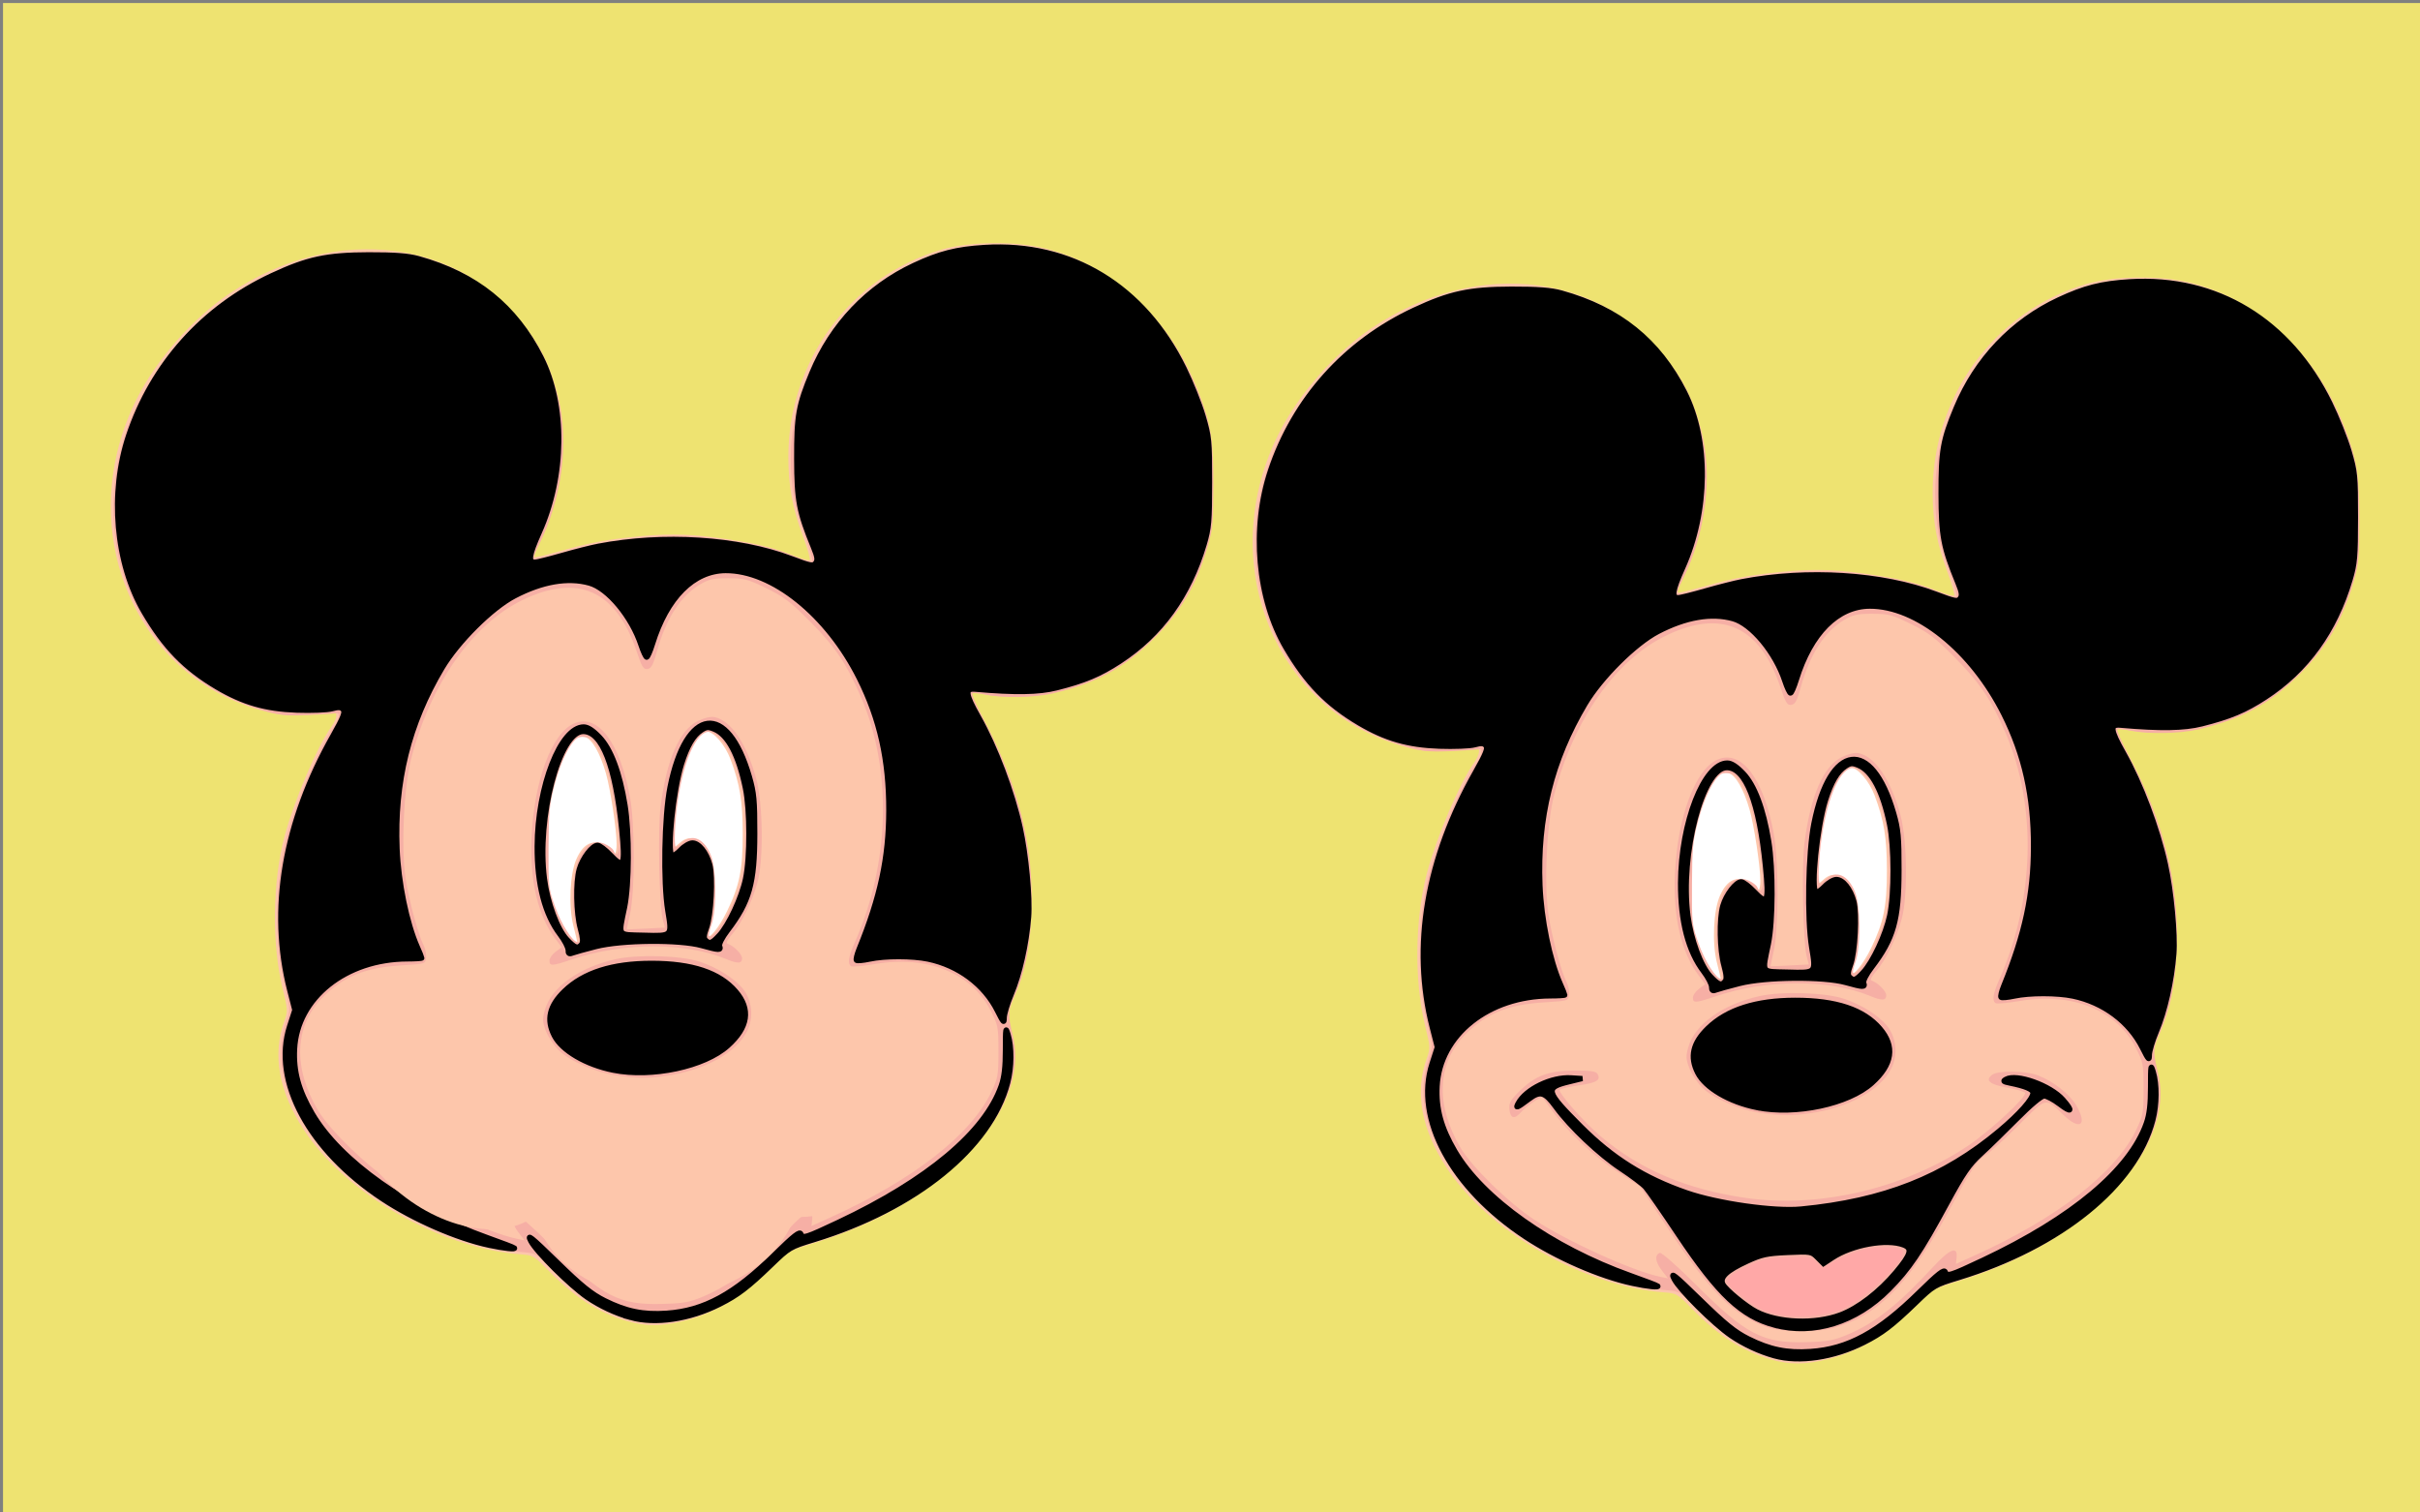 <?xml version="1.0" encoding="UTF-8" standalone="no"?>
<!-- Created with Inkscape (http://www.inkscape.org/) -->

<svg
   xmlns:dc="http://purl.org/dc/elements/1.1/"
   xmlns:cc="http://creativecommons.org/ns#"
   xmlns:rdf="http://www.w3.org/1999/02/22-rdf-syntax-ns#"
   xmlns:svg="http://www.w3.org/2000/svg"
   xmlns="http://www.w3.org/2000/svg"
   xmlns:sodipodi="http://sodipodi.sourceforge.net/DTD/sodipodi-0.dtd"
   xmlns:inkscape="http://www.inkscape.org/namespaces/inkscape"
   width="800"
   height="500"
   id="svg2"
   version="1.1"
   inkscape:version="0.48.5 r10040"
   sodipodi:docname="ben10_popup.svg">
  <rect width="100%" height="100%" fill="#808080" stroke="none"/>
  <defs
     id="defs4">
    <clipPath
       clipPathUnits="userSpaceOnUse"
       id="clipPath3076">
      <path
         style="fill:none;stroke:#000000;stroke-width:1px;stroke-linecap:butt;stroke-linejoin:miter;stroke-opacity:1"
         d="m 174.756,650.827 c 84.921,-50.511 119.727,-44.078 154.048,-45.457 -7.158,-4.966 -20.567,-7.848 -31.315,-11.617 50.24,-11.469 72.208,3.646 90.914,18.688 L 368.201,583.146 c 57.682,39.623 58.995,52.824 76.772,73.741 1.002,23.948 1.842,48.707 1.515,79.297 24.211,-12.906 25.368,0.124 28.789,10.607 -3.91,61.367 -7.549,58.95 -16.162,63.135 -2.954,4.397 -6.741,7.546 -17.655,0.003 0.099,14.956 -16.438,32.472 -33.476,50.065 L 390.114,874.381 365.675,889.222 c -55.07,2.187 -71.461,-6.908 -95.964,-13.637 -8.964,-4.893 -10.624,-7.959 -14.647,-11.617 -8.167,12.154 -19.796,14.911 -37.376,1.515 -22.737,-21.948 -20.5,-36.552 -21.213,-52.023 4.102,-3.16 8.675,-6.243 20.708,-8.081 -36.566,-51.26 -33.828,-54.144 -36.871,-64.145 1.648,-19.652 8.776,-26.973 15.657,-34.85 l -44.952,22.223 c 13.734,-25.085 27.272,-50.171 64.65,-75.256 -14.48,0.843 -27.757,-0.717 -40.911,-2.525 z"
         id="path3078"
         inkscape:connector-curvature="0"
         sodipodi:nodetypes="ccccccccccccccccccccccc" />
    </clipPath>
  </defs>
  <sodipodi:namedview
     id="base"
     pagecolor="#ffffff"
     bordercolor="#666666"
     borderopacity="1.0"
     inkscape:pageopacity="0.0"
     inkscape:pageshadow="2"
     inkscape:zoom="0.5"
     inkscape:cx="124.57193"
     inkscape:cy="19.859268"
     inkscape:document-units="px"
     inkscape:current-layer="layer1"
     showgrid="false"
     showguides="true"
     inkscape:guide-bbox="true"
     inkscape:window-width="1920"
     inkscape:window-height="1014"
     inkscape:window-x="0"
     inkscape:window-y="27"
     inkscape:window-maximized="1" />
  <g
     inkscape:label="Layer 1"
     inkscape:groupmode="layer"
     id="layer1"
     transform="translate(0,-552.362)">
    <rect
       style="opacity:0.96;fill:#f2e771;fill-opacity:1;stroke:none"
       id="rect4614"
       width="800"
       height="500"
       x="1"
       y="553.362"
       inkscape:export-filename="/var/www/html/puzzle_testing/main/images/micki_sad.png"
       inkscape:export-xdpi="90"
       inkscape:export-ydpi="90" />
    <g
       id="g4830"
       transform="matrix(0.813,0,0,0.813,512.562,-180.485)"
       inkscape:export-filename="/var/www/html/puzzle_testing/main/images/micki_happy.png"
       inkscape:export-xdpi="90"
       inkscape:export-ydpi="90">
      <path
         sodipodi:type="arc"
         style="fill:#ffffff;fill-opacity:1;stroke:none"
         id="path4815"
         sodipodi:cx="-539"
         sodipodi:cy="448"
         sodipodi:rx="71"
         sodipodi:ry="68"
         d="m -468,448 c 0,37.555 -31.788,68 -71,68 -39.212,0 -71,-30.445 -71,-68 0,-37.555 31.788,-68 71,-68 39.212,0 71,30.445 71,68 z"
         transform="translate(642,820.362)" />
      <g
         id="g4759"
         transform="translate(815,22)">
        <g
           id="g4752">
          <path
             style="fill:#fdc6ab"
             d="m -725.416,1432.176 c -11.756,-3.431 -21.352,-9.632 -32.336,-20.896 -5.507,-5.647 -6.097,-5.991 -10.89,-6.345 -32.881,-2.43 -71.598,-24.615 -88.714,-50.833 -10.174,-15.585 -12.884,-30.488 -8.03,-44.155 1.552,-4.371 1.533,-4.801 -0.593,-13.396 -4.501,-18.198 -4.173,-43.841 0.799,-62.382 3.874,-14.447 13.235,-36.366 18.973,-44.424 2.356,-3.309 2.882,-6.363 1.005,-5.841 -0.781,0.217 -5.98,0.583 -11.552,0.813 -8.891,0.367 -11.2,0.112 -18.855,-2.084 -52.142,-14.957 -75.827,-75.041 -49.97,-126.763 8.075,-16.153 23.063,-33.145 38.16,-43.262 43.292,-29.013 95.861,-22.055 121.784,16.118 5.275,7.769 7.94,13.823 10.819,24.582 4.992,18.655 2.009,42.586 -7.712,61.881 -1.272,2.526 -2.057,4.849 -1.742,5.163 0.314,0.314 3.219,-0.169 6.455,-1.073 15.938,-4.454 20.989,-5.532 31.919,-6.818 14.698,-1.728 24.157,-1.734 36.936,-0.022 14.411,1.93 22.519,3.791 30.422,6.979 3.84,1.549 7.281,2.54 7.647,2.202 0.366,-0.338 -0.839,-4.62 -2.678,-9.517 -4.342,-11.56 -6.037,-20.717 -6.036,-32.602 0.003,-39.17 25.227,-73.446 62.215,-84.544 11.438,-3.432 30.67,-3.659 42.892,-0.506 28.361,7.315 50.229,28.29 61.857,59.33 4.61,12.306 5.541,18.541 5.515,36.93 -0.022,15.404 -0.255,17.834 -2.422,25.247 -4.523,15.475 -10.927,26.434 -21.804,37.311 -12.225,12.225 -23.832,18.54 -41.548,22.605 -7.508,1.723 -20.244,1.929 -27.184,0.441 -2.666,-0.572 -5.113,-0.773 -5.438,-0.448 -0.325,0.325 1.803,5.161 4.73,10.745 14.361,27.402 20.447,52.269 19.418,79.344 -0.534,14.053 -2.638,24.399 -6.942,34.132 -2.711,6.129 -2.765,7.38 -0.696,15.91 3.853,15.881 -3.251,33.723 -20.014,50.267 -15.565,15.362 -36.111,26.867 -61.694,34.548 -8.287,2.488 -9.143,2.997 -15.225,9.051 -12.384,12.327 -22.925,18.804 -36.058,22.157 -9.157,2.338 -15.784,2.382 -23.414,0.156 z m -20.359,-154.846 c 0,-0.218 -0.686,-3.075 -1.525,-6.349 -2.078,-8.112 -1.467,-21.433 1.263,-27.513 2.599,-5.787 6.104,-7.774 10.474,-5.937 1.69,0.711 3.326,1.949 3.634,2.752 1.092,2.846 2.251,1.401 2.251,-2.807 0,-5.739 -2.528,-22.442 -4.364,-28.834 -2.414,-8.406 -5.718,-14.124 -8.574,-14.841 -1.378,-0.346 -3.186,-0.205 -4.017,0.313 -3.015,1.881 -6.768,9.508 -9.232,18.761 -2.244,8.428 -2.527,11.26 -2.606,26.028 -0.086,16.001 0.007,16.839 2.669,24.354 2.572,7.259 7.131,14.47 9.148,14.47 0.483,0 0.878,-0.179 0.878,-0.397 z m 61.123,-12.367 c 5.106,-10.448 6.46,-17.124 6.437,-31.741 -0.02,-13.22 -1.155,-20.113 -5.007,-30.407 -2.18,-5.825 -6.875,-11.257 -9.731,-11.257 -5.097,0 -10.189,11.184 -12.698,27.89 -1.298,8.641 -1.735,19.456 -0.787,19.456 0.282,0 1.428,-0.852 2.546,-1.894 4.163,-3.878 9.051,-1.619 11.776,5.443 2.228,5.775 2.298,22.382 0.118,28.374 -0.798,2.194 -1.218,4.222 -0.934,4.507 1.095,1.095 5.17,-4.008 8.279,-10.37 z"
             id="path4744"
             inkscape:connector-curvature="0" />
          <path
             style="fill:#f6afa5"
             d="m -724.416,1431.183 c -11.756,-3.415 -21.352,-9.588 -32.336,-20.802 -5.507,-5.622 -6.097,-5.964 -10.89,-6.316 -32.881,-2.419 -71.598,-24.503 -88.714,-50.603 -10.174,-15.515 -12.884,-30.349 -8.03,-43.955 1.552,-4.351 1.533,-4.78 -0.593,-13.335 -4.501,-18.116 -4.173,-43.642 0.799,-62.099 3.874,-14.382 13.235,-36.201 18.973,-44.223 2.356,-3.294 2.882,-6.334 1.005,-5.815 -0.781,0.216 -5.98,0.581 -11.552,0.81 -8.891,0.365 -11.2,0.111 -18.855,-2.075 -52.142,-14.889 -75.827,-74.701 -49.97,-126.189 8.075,-16.08 23.063,-32.995 38.16,-43.066 43.292,-28.881 95.861,-21.955 121.784,16.045 5.275,7.733 7.94,13.76 10.819,24.47 4.992,18.57 2.009,42.393 -7.712,61.6 -1.272,2.514 -2.057,4.827 -1.742,5.14 0.314,0.313 3.219,-0.168 6.455,-1.068 15.938,-4.434 20.989,-5.507 31.919,-6.787 14.698,-1.72 24.157,-1.726 36.936,-0.022 14.411,1.922 22.519,3.773 30.422,6.948 3.84,1.542 7.281,2.529 7.647,2.192 0.366,-0.336 -0.839,-4.6 -2.678,-9.474 -4.342,-11.507 -6.037,-20.623 -6.036,-32.454 0.003,-38.993 25.227,-73.114 62.215,-84.161 11.438,-3.416 30.67,-3.642 42.892,-0.504 28.361,7.282 50.229,28.162 61.857,59.061 4.61,12.25 5.541,18.457 5.515,36.763 -0.022,15.334 -0.255,17.753 -2.422,25.133 -4.523,15.405 -10.927,26.314 -21.804,37.142 -12.225,12.169 -23.832,18.456 -41.548,22.502 -7.508,1.715 -20.244,1.92 -27.184,0.439 -2.666,-0.569 -5.113,-0.77 -5.438,-0.446 -0.325,0.324 1.803,5.138 4.73,10.697 14.361,27.278 20.447,52.032 19.418,78.984 -0.534,13.99 -2.638,24.289 -6.942,33.978 -2.711,6.101 -2.765,7.347 -0.696,15.838 3.853,15.809 -3.251,33.571 -20.014,50.039 -15.565,15.292 -36.111,26.745 -61.694,34.392 -8.287,2.477 -9.143,2.983 -15.225,9.01 -12.384,12.271 -22.925,18.719 -36.058,22.057 -9.157,2.328 -15.784,2.371 -23.414,0.155 z m 30.508,-9.233 c 11.082,-4.724 20.182,-11.954 34.591,-27.481 6.806,-7.334 9.957,-8.556 9.436,-3.659 l -0.271,2.551 7.373,-3.339 c 34.015,-15.404 57.65,-33.78 66.004,-51.317 2.716,-5.7 2.919,-6.856 2.919,-16.591 0,-10.101 -0.115,-10.688 -3.314,-16.919 -7.769,-15.131 -25.784,-22.358 -46.836,-18.788 -4.951,0.84 -9.434,1.26 -9.963,0.934 -1.546,-0.951 -1.127,-3.828 1.381,-9.472 14.449,-32.523 15.469,-70.501 2.693,-100.26 -5.82,-13.556 -10.531,-20.578 -20.66,-30.79 -8.052,-8.118 -10.726,-10.165 -17.87,-13.674 -7.671,-3.769 -9.028,-4.129 -15.624,-4.152 -6.2,-0.021 -7.851,0.343 -11.651,2.567 -7.892,4.618 -13.9,14.024 -17.623,27.588 -1.423,5.185 -2.219,6.644 -3.749,6.872 -1.655,0.246 -2.309,-0.805 -4.409,-7.082 -8.384,-25.06 -24.132,-32.096 -46.85,-20.931 -20.423,10.037 -37.239,34.048 -45.164,64.488 -3.026,11.624 -4.202,35.901 -2.356,48.656 1.241,8.573 5.157,23.269 7.335,27.524 0.747,1.46 1.227,3.793 1.065,5.184 -0.292,2.52 -0.332,2.532 -10.236,3.146 -14.664,0.909 -23.343,4.439 -31.899,12.972 -11.55,11.519 -12.315,28.638 -2.057,46.052 4.702,7.982 19.614,22.523 30.169,29.417 13.612,8.891 39.79,20.752 51.024,23.118 l 3.204,0.675 -2.572,-3.357 c -2.638,-3.443 -2.914,-6.268 -0.684,-7.007 0.702,-0.233 7.257,5.569 14.822,13.119 20.072,20.031 27.072,23.674 44.523,23.171 9.15,-0.264 11.247,-0.654 17.251,-3.214 z m -33.683,-3.12 c -12.973,-4.646 -22.504,-14.185 -39.155,-39.188 l -11.883,-17.844 -8.914,-5.792 c -9.712,-6.31 -20.264,-16.119 -26.485,-24.618 -2.178,-2.975 -4.083,-5.564 -4.234,-5.753 -0.512,-0.641 -6.545,3.51 -8.72,6.001 -2.685,3.074 -4.346,2.646 -4.731,-1.22 -0.241,-2.426 0.44,-3.689 3.788,-7.02 6.549,-6.516 11.922,-8.601 22.341,-8.67 6.589,-0.044 8.998,0.274 9.618,1.27 1.591,2.551 -0.118,3.653 -7.322,4.719 -3.991,0.591 -7.574,1.39 -7.961,1.775 -0.958,0.954 9.774,13.166 16.759,19.072 15.956,13.489 35.102,21.58 59.107,24.978 29.59,4.189 63.741,-3.767 89.622,-20.877 9.058,-5.988 24.644,-20.378 23.707,-21.887 -0.316,-0.509 -3.599,-1.464 -7.295,-2.122 -7.124,-1.267 -9.113,-2.994 -6.03,-5.238 2.49,-1.812 13.678,-1.639 18.655,0.288 6.129,2.373 12.792,7.576 15.42,12.039 4.781,8.122 1.72,10.593 -5.057,4.082 -7.56,-7.262 -6.732,-7.44 -18.074,3.874 -5.523,5.509 -11.572,11.042 -13.442,12.295 -3.916,2.624 -5.867,5.532 -14.597,21.759 -16.189,30.091 -28.86,43.215 -46.784,48.456 -7.365,2.154 -21.8,1.96 -28.333,-0.379 z m -1.955,-86.879 c -8.339,-1.186 -19.088,-5.819 -23.586,-10.164 -2.037,-1.968 -4.455,-5.537 -5.374,-7.933 -1.451,-3.782 -1.513,-4.916 -0.473,-8.615 2.616,-9.303 14.017,-17.476 29.01,-20.796 9.108,-2.017 26.632,-1.465 34.297,1.081 7.009,2.328 14.122,6.794 17.499,10.987 3.834,4.761 4.537,11.907 1.713,17.418 -4.53,8.839 -17.419,15.911 -33.118,18.172 -7.394,1.065 -11.652,1.033 -19.967,-0.15 z m -27.539,-46.898 c 0,-0.994 1.134,-2.629 2.52,-3.634 l 2.52,-1.827 -2.482,-3.24 c -7.226,-9.43 -10.613,-23.569 -9.886,-41.268 0.959,-23.345 8.31,-43.063 17.477,-46.876 9.674,-4.024 18.621,7.861 22.717,30.176 2.043,11.131 2.034,38.769 -0.016,47.737 -0.77,3.37 -1.339,6.156 -1.264,6.191 0.075,0.035 3.597,-0.113 7.827,-0.33 l 7.691,-0.394 -0.888,-3.44 c -1.435,-5.558 -2.043,-36.476 -0.898,-45.705 2.387,-19.246 7.725,-31.545 15.285,-35.214 2.64,-1.282 5.211,-1.875 6.759,-1.56 6.761,1.376 13.144,10.854 17.045,25.309 2.727,10.104 3.012,32.677 0.531,41.947 -2.082,7.779 -6.628,17.094 -10.465,21.445 -1.853,2.101 -2.55,3.52 -1.843,3.755 2.542,0.843 5.966,4.273 5.966,5.976 0,2.203 -1.756,2.297 -6.422,0.342 -16.632,-6.968 -42.191,-6.926 -62.998,0.105 -8.223,2.778 -9.175,2.831 -9.175,0.506 z m 12.31,-8.015 c 0,-0.217 -0.686,-3.061 -1.525,-6.32 -2.078,-8.075 -1.467,-21.336 1.263,-27.388 2.599,-5.761 6.104,-7.739 10.474,-5.91 1.69,0.708 3.326,1.94 3.634,2.74 1.092,2.833 2.251,1.394 2.251,-2.795 0,-5.713 -2.528,-22.34 -4.364,-28.704 -2.414,-8.368 -5.718,-14.06 -8.574,-14.774 -1.378,-0.344 -3.186,-0.204 -4.017,0.312 -3.015,1.873 -6.768,9.464 -9.232,18.676 -2.244,8.389 -2.527,11.209 -2.606,25.91 -0.086,15.929 0.007,16.763 2.669,24.244 2.572,7.226 7.131,14.404 9.148,14.404 0.483,0 0.878,-0.178 0.878,-0.395 z m 61.123,-12.311 c 5.106,-10.4 6.46,-17.046 6.437,-31.598 -0.02,-13.161 -1.155,-20.022 -5.007,-30.27 -2.18,-5.799 -6.875,-11.206 -9.731,-11.206 -5.097,0 -10.189,11.134 -12.698,27.764 -1.298,8.601 -1.735,19.367 -0.787,19.367 0.282,0 1.428,-0.848 2.546,-1.885 4.163,-3.861 9.051,-1.611 11.776,5.419 2.228,5.749 2.298,22.28 0.118,28.246 -0.798,2.184 -1.218,4.203 -0.934,4.486 1.095,1.09 5.17,-3.99 8.279,-10.323 z"
             id="path4742"
             inkscape:connector-curvature="0" />
          <path
             style="fill:#000000;fill-opacity:1;stroke:#000000;stroke-width:2.1;stroke-miterlimit:4;stroke-opacity:1;stroke-dasharray:none"
             d="m -723.943,1430.724 c -6.117,-1.696 -12.512,-4.675 -17.723,-8.254 -6.934,-4.763 -20.752,-18.5 -23.048,-22.913 -1.728,-3.321 -0.064,-2 10.626,8.437 10.046,9.808 14.092,13.084 19.505,15.791 8.783,4.394 15.772,5.82 25.318,5.165 15.254,-1.046 27.585,-7.761 44.144,-24.04 7.775,-7.643 10.19,-9.534 10.648,-8.339 0.749,1.951 1.863,1.606 15.357,-4.757 36.389,-17.161 59.802,-36.796 66.388,-55.674 1.228,-3.52 1.713,-7.698 1.713,-14.746 0,-8.984 0.096,-9.516 1.111,-6.155 1.564,5.181 1.5,13.236 -0.156,19.594 -6.935,26.627 -37.503,51.408 -79.076,64.108 -9.74,2.975 -10.097,3.186 -17.518,10.355 -9.441,9.12 -13.584,12.279 -20.995,16.006 -12.226,6.149 -26.167,8.232 -36.294,5.424 z m 0,-12.477 c -13.311,-3.562 -22.749,-12.441 -38.907,-36.609 -6.35,-9.497 -12.444,-18.274 -13.543,-19.503 -1.099,-1.229 -5.536,-4.574 -9.86,-7.432 -8.869,-5.862 -20.651,-17.004 -26.578,-25.133 -4.475,-6.138 -6.332,-6.69 -10.922,-3.247 -4.949,3.712 -5.632,3.985 -4.451,1.778 3.142,-5.871 13.624,-10.932 21.578,-10.419 l 4.563,0.294 -5.456,1.334 c -9.898,2.42 -9.551,3.709 4.89,18.189 12.787,12.821 25.742,20.943 42.897,26.893 12.748,4.422 35.738,7.687 46.679,6.629 33.605,-3.247 58.099,-12.913 80.599,-31.803 8.176,-6.865 13.62,-13.017 13.62,-15.393 0,-1.431 -3.037,-2.725 -9.391,-4.004 -2.743,-0.552 -2.983,-0.793 -1.572,-1.583 4.343,-2.43 18.097,2.503 23.209,8.325 4.214,4.799 3.564,5.627 -1.428,1.817 -2.384,-1.819 -5.194,-3.308 -6.246,-3.308 -1.163,0 -5.496,3.619 -11.054,9.232 -5.028,5.078 -11.698,11.576 -14.823,14.441 -4.707,4.314 -7.048,7.726 -13.644,19.885 -10.916,20.121 -15.387,26.745 -23.714,35.134 -13.254,13.351 -30.533,18.739 -46.444,14.482 z m 26.821,-4.182 c 7.257,-2.716 15.847,-9.327 22.621,-17.408 6.056,-7.226 6.718,-9.61 3.05,-11.005 -6.893,-2.621 -20.946,-0.091 -28.96,5.212 l -3.579,2.369 -2.479,-2.479 c -2.418,-2.418 -2.717,-2.468 -12.149,-2.049 -8.416,0.374 -10.548,0.835 -16.435,3.548 -8.45,3.895 -11.273,6.623 -9.767,9.438 1.191,2.226 9.344,8.925 13.439,11.043 8.932,4.619 23.918,5.201 34.258,1.331 z m -84.583,-12.816 c -13.154,-2.822 -30.677,-10.449 -43.511,-18.938 -30.004,-19.846 -45.165,-47.977 -37.949,-70.418 l 2.143,-6.663 -2.067,-8.102 c -8.388,-32.887 -2.321,-68.592 17.66,-103.925 4.123,-7.292 4.996,-9.523 4.131,-10.565 -0.855,-1.03 -1.857,-1.111 -4.548,-0.368 -1.899,0.524 -8.378,0.777 -14.398,0.563 -12.717,-0.454 -21.868,-3.092 -32.494,-9.368 -13.066,-7.718 -21.433,-16.319 -29.838,-30.674 -11.619,-19.845 -14.123,-48.556 -6.282,-72.013 9.737,-29.128 30.403,-52.186 58.533,-65.31 14.484,-6.757 22.305,-8.44 39.379,-8.473 10.871,-0.021 16.151,0.381 20.359,1.551 23.488,6.528 39.504,19.427 50.077,40.332 9.907,19.587 9.615,48.348 -0.724,71.403 -4.198,9.361 -4.605,12.153 -1.774,12.153 0.798,0 5.759,-1.235 11.025,-2.745 5.266,-1.51 11.918,-3.196 14.783,-3.747 26.541,-5.104 57.139,-3.162 78.753,4.998 7.915,2.988 8.955,3.18 9.965,1.837 0.897,-1.192 0.721,-2.498 -0.857,-6.366 -5.952,-14.587 -6.808,-19.096 -6.855,-36.114 -0.049,-17.626 0.71,-21.916 6.208,-35.123 8.188,-19.668 22.818,-35.063 41.701,-43.879 10.447,-4.877 17.279,-6.613 28.818,-7.322 35.323,-2.17 64.961,15.818 81.385,49.394 2.802,5.729 6.288,14.464 7.745,19.412 2.495,8.469 2.65,10.05 2.645,26.987 -0.005,16.033 -0.244,18.797 -2.197,25.389 -6.201,20.937 -17.665,36.81 -34.532,47.813 -8.139,5.309 -14.356,7.91 -25.763,10.78 -7.243,1.822 -16.788,1.978 -33.116,0.542 -4.282,-0.377 -4.031,1.873 1.26,11.273 7.01,12.454 13.822,30.522 17.078,45.295 2.393,10.858 4.052,28.51 3.426,36.456 -0.867,11.015 -3.608,23.212 -7.064,31.438 -1.589,3.782 -2.889,8.124 -2.889,9.649 0,2.425 -0.353,2.066 -2.814,-2.859 -5.312,-10.629 -15.857,-18.502 -28.244,-21.085 -6.417,-1.338 -17.66,-1.341 -23.882,-0.01 -2.666,0.572 -5.097,0.789 -5.402,0.484 -0.306,-0.306 0.184,-2.371 1.088,-4.59 8.658,-21.253 12.09,-37.255 12.139,-56.589 0.051,-20.478 -3.72,-37.335 -12.081,-53.997 -12.996,-25.9 -35.466,-43.977 -54.53,-43.87 -13.056,0.073 -23.959,11.017 -29.812,29.925 -0.927,2.995 -1.999,5.445 -2.383,5.445 -0.384,0 -1.435,-2.237 -2.336,-4.971 -3.813,-11.573 -13.479,-23.191 -21.043,-25.291 -8.809,-2.446 -19.294,-0.641 -30.605,5.271 -9.295,4.858 -23.159,18.651 -29.535,29.381 -13.595,22.884 -19.451,46.407 -18.354,73.731 0.555,13.829 3.956,30.342 8.247,40.042 1.029,2.327 1.871,4.39 1.871,4.584 0,0.194 -2.663,0.36 -5.918,0.369 -25.156,0.07 -44.973,15.895 -46.027,36.755 -0.463,9.161 1.638,16.84 7.214,26.366 11.284,19.28 39.332,39.15 71.419,50.596 5.877,2.096 10.87,3.996 11.095,4.221 0.768,0.768 -4.155,0.262 -10.322,-1.062 z m 50.66,-71.463 c -11.193,-2.247 -20.984,-7.983 -24.121,-14.133 -3.327,-6.522 -2.029,-12.144 4.196,-18.175 7.817,-7.573 19.605,-11.33 35.549,-11.33 16.522,0 27.741,3.75 34.362,11.486 6.243,7.293 5.167,14.605 -3.266,22.186 -9.497,8.538 -30.99,13.123 -46.721,9.965 z m -18.465,-49.109 c 0,-1.093 -1.455,-3.893 -3.234,-6.224 -6.259,-8.2 -9.44,-20.43 -9.37,-36.024 0.111,-24.547 9.544,-48.767 18.994,-48.767 1.667,0 3.739,1.338 6.445,4.162 4.664,4.868 8.269,14.465 10.427,27.762 1.835,11.304 1.756,32.243 -0.157,41.616 -2.502,12.26 -3.255,11.169 7.923,11.48 11.559,0.321 11.411,0.474 9.673,-10.028 -1.943,-11.741 -1.461,-38.477 0.908,-50.371 6.562,-32.94 23.482,-35.148 32.432,-4.233 1.892,6.534 2.183,9.644 2.174,23.171 -0.015,20.22 -2.141,27.795 -11.092,39.522 -2.224,2.913 -3.559,5.55 -3.236,6.392 0.698,1.819 -0.171,1.798 -7.303,-0.185 -9.074,-2.522 -32.649,-2.316 -43.222,0.378 -4.427,1.128 -8.795,2.34 -9.706,2.693 -1.256,0.487 -1.657,0.162 -1.657,-1.344 z m 5.488,-2.243 c 0.69,-0.832 0.554,-2.743 -0.456,-6.392 -1.764,-6.375 -1.995,-18.956 -0.446,-24.337 1.312,-4.559 5.295,-9.749 7.482,-9.749 0.816,0 3.154,1.757 5.197,3.904 5.504,5.786 6.104,4.456 4.641,-10.294 -2.576,-25.974 -8.084,-40.009 -15.7,-40.009 -9.824,0 -19.063,35.15 -15.816,60.176 1.269,9.78 5.257,20.523 9.153,24.654 3.298,3.497 4.422,3.884 5.946,2.047 z m 56.151,-3.643 c 3.956,-4.235 9.184,-15.422 10.797,-23.105 1.859,-8.853 1.827,-27.958 -0.061,-37.1 -2.775,-13.437 -7.119,-21.657 -12.655,-23.95 -2.466,-1.022 -3.249,-0.965 -5.311,0.386 -3.257,2.134 -5.757,6.399 -8.086,13.791 -3.364,10.678 -5.981,36.001 -3.856,37.314 0.441,0.273 2.012,-0.767 3.491,-2.311 1.479,-1.544 3.644,-2.807 4.811,-2.807 2.672,0 5.725,3.82 7.098,8.883 1.365,5.03 0.551,20.664 -1.343,25.808 -1.06,2.88 -1.162,4.195 -0.386,4.971 1.616,1.616 2.525,1.306 5.5,-1.88 z"
             id="path4712"
             inkscape:connector-curvature="0" />
        </g>
        <path
           transform="translate(-522,603.362)"
           inkscape:connector-curvature="0"
           id="path4757"
           d="m -197.44,810.975 c -7.282,-0.928 -10.004,-2.044 -16.258,-6.664 -7.593,-5.609 -8.401,-6.771 -6.315,-9.076 0.93,-1.028 4.48,-3.148 7.888,-4.711 5.068,-2.325 7.897,-2.91 15.527,-3.212 8.637,-0.342 9.512,-0.198 11.788,1.94 l 2.458,2.309 5.712,-3.108 c 3.142,-1.709 8.187,-3.642 11.212,-4.294 7.204,-1.553 15.384,-1.038 15.768,0.993 0.728,3.843 -15.438,19.112 -24.56,23.198 -5.284,2.366 -15.865,3.563 -23.22,2.625 z"
           style="opacity:0.96;fill:#ffa8a8;fill-opacity:1;stroke:none" />
      </g>
    </g>
    <g
       id="g4817"
       transform="matrix(0.81,0,0,0.81,653.945,23.435)"
       inkscape:export-filename="/var/www/html/puzzle_testing/main/images/micki_sad.png"
       inkscape:export-xdpi="90"
       inkscape:export-ydpi="90">
      <path
         transform="translate(0,552.362)"
         d="m -468,448 c 0,37.555 -31.788,68 -71,68 -39.212,0 -71,-30.445 -71,-68 0,-37.555 31.788,-68 71,-68 39.212,0 71,30.445 71,68 z"
         sodipodi:ry="68"
         sodipodi:rx="71"
         sodipodi:cy="448"
         sodipodi:cx="-539"
         id="path4813"
         style="fill:#ffffff;fill-opacity:1;stroke:none"
         sodipodi:type="arc" />
      <g
         transform="translate(328,-229)"
         id="g4784">
        <g
           id="g4766"
           transform="translate(-154,-11)">
          <g
             id="g4768">
            <path
               style="fill:#fdc6ab"
               d="m -725.416,1432.176 c -11.756,-3.431 -21.352,-9.632 -32.336,-20.896 -5.507,-5.647 -6.097,-5.991 -10.89,-6.345 -32.881,-2.43 -71.598,-24.615 -88.714,-50.833 -10.174,-15.585 -12.884,-30.488 -8.03,-44.155 1.552,-4.371 1.533,-4.801 -0.593,-13.396 -4.501,-18.198 -4.173,-43.841 0.799,-62.382 3.874,-14.447 13.235,-36.366 18.973,-44.424 2.356,-3.309 2.882,-6.363 1.005,-5.841 -0.781,0.217 -5.98,0.583 -11.552,0.813 -8.891,0.367 -11.2,0.112 -18.855,-2.084 -52.142,-14.957 -75.827,-75.041 -49.97,-126.763 8.075,-16.153 23.063,-33.145 38.16,-43.262 43.292,-29.013 95.861,-22.055 121.784,16.118 5.275,7.769 7.94,13.823 10.819,24.582 4.992,18.655 2.009,42.586 -7.712,61.881 -1.272,2.526 -2.057,4.849 -1.742,5.163 0.314,0.314 3.219,-0.169 6.455,-1.073 15.938,-4.454 20.989,-5.532 31.919,-6.818 14.698,-1.728 24.157,-1.734 36.936,-0.022 14.411,1.93 22.519,3.791 30.422,6.979 3.84,1.549 7.281,2.54 7.647,2.202 0.366,-0.338 -0.839,-4.62 -2.678,-9.517 -4.342,-11.56 -6.037,-20.717 -6.036,-32.602 0.003,-39.17 25.227,-73.446 62.215,-84.544 11.438,-3.432 30.67,-3.659 42.892,-0.506 28.361,7.315 50.229,28.29 61.857,59.33 4.61,12.306 5.541,18.541 5.515,36.93 -0.022,15.404 -0.255,17.834 -2.422,25.247 -4.523,15.475 -10.927,26.434 -21.804,37.311 -12.225,12.225 -23.832,18.54 -41.548,22.605 -7.508,1.723 -20.244,1.929 -27.184,0.441 -2.666,-0.572 -5.113,-0.773 -5.438,-0.448 -0.325,0.325 1.803,5.161 4.73,10.745 14.361,27.402 20.447,52.269 19.418,79.344 -0.534,14.053 -2.638,24.399 -6.942,34.132 -2.711,6.129 -2.765,7.38 -0.696,15.91 3.853,15.881 -3.251,33.723 -20.014,50.267 -15.565,15.362 -36.111,26.867 -61.694,34.548 -8.287,2.488 -9.143,2.997 -15.225,9.051 -12.384,12.327 -22.925,18.804 -36.058,22.157 -9.157,2.338 -15.784,2.382 -23.414,0.156 z m -20.359,-154.846 c 0,-0.218 -0.686,-3.075 -1.525,-6.349 -2.078,-8.112 -1.467,-21.433 1.263,-27.513 2.599,-5.787 6.104,-7.774 10.474,-5.937 1.69,0.711 3.326,1.949 3.634,2.752 1.092,2.846 2.251,1.401 2.251,-2.807 0,-5.739 -2.528,-22.442 -4.364,-28.834 -2.414,-8.406 -5.718,-14.124 -8.574,-14.841 -1.378,-0.346 -3.186,-0.205 -4.017,0.313 -3.015,1.881 -6.768,9.508 -9.232,18.761 -2.244,8.428 -2.527,11.26 -2.606,26.028 -0.086,16.001 0.007,16.839 2.669,24.354 2.572,7.259 7.131,14.47 9.148,14.47 0.483,0 0.878,-0.179 0.878,-0.397 z m 61.123,-12.367 c 5.106,-10.448 6.46,-17.124 6.437,-31.741 -0.02,-13.22 -1.155,-20.113 -5.007,-30.407 -2.18,-5.825 -6.875,-11.257 -9.731,-11.257 -5.097,0 -10.189,11.184 -12.698,27.89 -1.298,8.641 -1.735,19.456 -0.787,19.456 0.282,0 1.428,-0.852 2.546,-1.894 4.163,-3.878 9.051,-1.619 11.776,5.443 2.228,5.775 2.298,22.382 0.118,28.374 -0.798,2.194 -1.218,4.222 -0.934,4.507 1.095,1.095 5.17,-4.008 8.279,-10.37 z"
               id="path4770"
               inkscape:connector-curvature="0" />
            <path
               style="fill:#f6afa5"
               d="m -724.416,1431.183 c -11.756,-3.415 -21.352,-9.588 -32.336,-20.802 -5.507,-5.622 -6.097,-5.964 -10.89,-6.316 -32.881,-2.419 -71.598,-24.503 -88.714,-50.603 -10.174,-15.515 -12.884,-30.349 -8.03,-43.955 1.552,-4.351 1.533,-4.78 -0.593,-13.335 -4.501,-18.116 -4.173,-43.642 0.799,-62.099 3.874,-14.382 13.235,-36.201 18.973,-44.223 2.356,-3.294 2.882,-6.334 1.005,-5.815 -0.781,0.216 -5.98,0.581 -11.552,0.81 -8.891,0.365 -11.2,0.111 -18.855,-2.075 -52.142,-14.889 -75.827,-74.701 -49.97,-126.189 8.075,-16.08 23.063,-32.995 38.16,-43.066 43.292,-28.881 95.861,-21.955 121.784,16.045 5.275,7.733 7.94,13.76 10.819,24.47 4.992,18.57 2.009,42.393 -7.712,61.6 -1.272,2.514 -2.057,4.827 -1.742,5.14 0.314,0.313 3.219,-0.168 6.455,-1.068 15.938,-4.434 20.989,-5.507 31.919,-6.787 14.698,-1.72 24.157,-1.726 36.936,-0.022 14.411,1.922 22.519,3.773 30.422,6.948 3.84,1.542 7.281,2.529 7.647,2.192 0.366,-0.336 -0.839,-4.6 -2.678,-9.474 -4.342,-11.507 -6.037,-20.623 -6.036,-32.454 0.003,-38.993 25.227,-73.114 62.215,-84.161 11.438,-3.416 30.67,-3.642 42.892,-0.504 28.361,7.282 50.229,28.162 61.857,59.061 4.61,12.25 5.541,18.457 5.515,36.763 -0.022,15.334 -0.255,17.753 -2.422,25.133 -4.523,15.405 -10.927,26.314 -21.804,37.142 -12.225,12.169 -23.832,18.456 -41.548,22.502 -7.508,1.715 -20.244,1.92 -27.184,0.439 -2.666,-0.569 -5.113,-0.77 -5.438,-0.446 -0.325,0.324 1.803,5.138 4.73,10.697 14.361,27.278 20.447,52.032 19.418,78.984 -0.534,13.99 -2.638,24.289 -6.942,33.978 -2.711,6.101 -2.765,7.347 -0.696,15.838 3.853,15.809 -3.251,33.571 -20.014,50.039 -15.565,15.292 -36.111,26.745 -61.694,34.392 -8.287,2.477 -9.143,2.983 -15.225,9.01 -12.384,12.271 -22.925,18.719 -36.058,22.057 -9.157,2.328 -15.784,2.371 -23.414,0.155 z m 30.508,-9.233 c 11.082,-4.724 20.182,-11.954 34.591,-27.481 6.806,-7.334 9.957,-8.556 9.436,-3.659 l -0.271,2.551 7.373,-3.339 c 34.015,-15.404 57.65,-33.78 66.004,-51.317 2.716,-5.7 2.919,-6.856 2.919,-16.591 0,-10.101 -0.115,-10.688 -3.314,-16.919 -7.769,-15.131 -25.784,-22.358 -46.836,-18.788 -4.951,0.84 -9.434,1.26 -9.963,0.934 -1.546,-0.951 -1.127,-3.828 1.381,-9.472 14.449,-32.523 15.469,-70.501 2.693,-100.26 -5.82,-13.556 -10.531,-20.578 -20.66,-30.79 -8.052,-8.118 -10.726,-10.165 -17.87,-13.674 -7.671,-3.769 -9.028,-4.129 -15.624,-4.152 -6.2,-0.021 -7.851,0.343 -11.651,2.567 -7.892,4.618 -13.9,14.024 -17.623,27.588 -1.423,5.185 -2.219,6.644 -3.749,6.872 -1.655,0.246 -2.309,-0.805 -4.409,-7.082 -8.384,-25.06 -24.132,-32.096 -46.85,-20.931 -20.423,10.037 -37.239,34.048 -45.164,64.488 -3.026,11.624 -4.202,35.901 -2.356,48.656 1.241,8.573 5.157,23.269 7.335,27.524 0.747,1.46 1.227,3.793 1.065,5.184 -0.292,2.52 -0.332,2.532 -10.236,3.146 -14.664,0.909 -23.343,4.439 -31.899,12.972 -11.55,11.519 -12.315,28.638 -2.057,46.052 4.702,7.982 19.614,22.523 30.169,29.417 13.612,8.891 39.79,20.752 51.024,23.118 l 3.204,0.675 -2.572,-3.357 c -2.638,-3.443 -2.914,-6.268 -0.684,-7.007 0.702,-0.233 7.257,5.569 14.822,13.119 20.072,20.031 27.072,23.674 44.523,23.171 9.15,-0.264 11.247,-0.654 17.251,-3.214 z m -33.683,-3.12 c -12.973,-4.646 -22.504,-14.185 -39.155,-39.188 l -11.883,-17.844 -8.914,-5.792 c -9.712,-6.31 -20.264,-16.119 -26.485,-24.618 -2.178,-2.975 -4.083,-5.564 -4.234,-5.753 -0.512,-0.641 -6.545,3.51 -8.72,6.001 -2.685,3.074 -4.346,2.646 -4.731,-1.22 -0.241,-2.426 0.44,-3.689 3.788,-7.02 6.549,-6.516 11.922,-8.601 22.341,-8.67 6.589,-0.044 8.998,0.274 9.618,1.27 1.591,2.551 -0.118,3.653 -7.322,4.719 -3.991,0.591 -7.574,1.39 -7.961,1.775 -0.958,0.954 9.774,13.166 16.759,19.072 15.956,13.489 35.102,21.58 59.107,24.978 29.59,4.189 63.741,-3.767 89.622,-20.877 9.058,-5.988 24.644,-20.378 23.707,-21.887 -0.316,-0.509 -3.599,-1.464 -7.295,-2.122 -7.124,-1.267 -9.113,-2.994 -6.03,-5.238 2.49,-1.812 13.678,-1.639 18.655,0.288 6.129,2.373 12.792,7.576 15.42,12.039 4.781,8.122 1.72,10.593 -5.057,4.082 -7.56,-7.262 -6.732,-7.44 -18.074,3.874 -5.523,5.509 -11.572,11.042 -13.442,12.295 -3.916,2.624 -5.867,5.532 -14.597,21.759 -16.189,30.091 -28.86,43.215 -46.784,48.456 -7.365,2.154 -21.8,1.96 -28.333,-0.379 z m -1.955,-86.879 c -8.339,-1.186 -19.088,-5.819 -23.586,-10.164 -2.037,-1.968 -4.455,-5.537 -5.374,-7.933 -1.451,-3.782 -1.513,-4.916 -0.473,-8.615 2.616,-9.303 14.017,-17.476 29.01,-20.796 9.108,-2.017 26.632,-1.465 34.297,1.081 7.009,2.328 14.122,6.794 17.499,10.987 3.834,4.761 4.537,11.907 1.713,17.418 -4.53,8.839 -17.419,15.911 -33.118,18.172 -7.394,1.065 -11.652,1.033 -19.967,-0.15 z m -27.539,-46.898 c 0,-0.994 1.134,-2.629 2.52,-3.634 l 2.52,-1.827 -2.482,-3.24 c -7.226,-9.43 -10.613,-23.569 -9.886,-41.268 0.959,-23.345 8.31,-43.063 17.477,-46.876 9.674,-4.024 18.621,7.861 22.717,30.176 2.043,11.131 2.034,38.769 -0.016,47.737 -0.77,3.37 -1.339,6.156 -1.264,6.191 0.075,0.035 3.597,-0.113 7.827,-0.33 l 7.691,-0.394 -0.888,-3.44 c -1.435,-5.558 -2.043,-36.476 -0.898,-45.705 2.387,-19.246 7.725,-31.545 15.285,-35.214 2.64,-1.282 5.211,-1.875 6.759,-1.56 6.761,1.376 13.144,10.854 17.045,25.309 2.727,10.104 3.012,32.677 0.531,41.947 -2.082,7.779 -6.628,17.094 -10.465,21.445 -1.853,2.101 -2.55,3.52 -1.843,3.755 2.542,0.843 5.966,4.273 5.966,5.976 0,2.203 -1.756,2.297 -6.422,0.342 -16.632,-6.968 -42.191,-6.926 -62.998,0.105 -8.223,2.778 -9.175,2.831 -9.175,0.506 z m 12.31,-8.015 c 0,-0.217 -0.686,-3.061 -1.525,-6.32 -2.078,-8.075 -1.467,-21.336 1.263,-27.388 2.599,-5.761 6.104,-7.739 10.474,-5.91 1.69,0.708 3.326,1.94 3.634,2.74 1.092,2.833 2.251,1.394 2.251,-2.795 0,-5.713 -2.528,-22.34 -4.364,-28.704 -2.414,-8.368 -5.718,-14.06 -8.574,-14.774 -1.378,-0.344 -3.186,-0.204 -4.017,0.312 -3.015,1.873 -6.768,9.464 -9.232,18.676 -2.244,8.389 -2.527,11.209 -2.606,25.91 -0.086,15.929 0.007,16.763 2.669,24.244 2.572,7.226 7.131,14.404 9.148,14.404 0.483,0 0.878,-0.178 0.878,-0.395 z m 61.123,-12.311 c 5.106,-10.4 6.46,-17.046 6.437,-31.598 -0.02,-13.161 -1.155,-20.022 -5.007,-30.27 -2.18,-5.799 -6.875,-11.206 -9.731,-11.206 -5.097,0 -10.189,11.134 -12.698,27.764 -1.298,8.601 -1.735,19.367 -0.787,19.367 0.282,0 1.428,-0.848 2.546,-1.885 4.163,-3.861 9.051,-1.611 11.776,5.419 2.228,5.749 2.298,22.28 0.118,28.246 -0.798,2.184 -1.218,4.203 -0.934,4.486 1.095,1.09 5.17,-3.99 8.279,-10.323 z"
               id="path4772"
               inkscape:connector-curvature="0" />
            <path
               style="fill:#000000;fill-opacity:1;stroke:#000000;stroke-width:2.1;stroke-miterlimit:4;stroke-opacity:1;stroke-dasharray:none"
               d="m -723.943,1430.724 c -6.117,-1.696 -12.512,-4.675 -17.723,-8.254 -6.934,-4.763 -20.752,-18.5 -23.048,-22.913 -1.728,-3.321 -0.064,-2 10.626,8.437 10.046,9.808 14.092,13.084 19.505,15.791 8.783,4.394 15.772,5.82 25.318,5.165 15.254,-1.046 27.585,-7.761 44.144,-24.04 7.775,-7.643 10.19,-9.534 10.648,-8.339 0.749,1.951 1.863,1.606 15.357,-4.757 36.389,-17.161 59.802,-36.796 66.388,-55.674 1.228,-3.52 1.713,-7.698 1.713,-14.746 0,-8.984 0.096,-9.516 1.111,-6.155 1.564,5.181 1.5,13.236 -0.156,19.594 -6.935,26.627 -37.503,51.408 -79.076,64.108 -9.74,2.975 -10.097,3.186 -17.518,10.355 -9.441,9.12 -13.584,12.279 -20.995,16.006 -12.226,6.149 -26.167,8.232 -36.294,5.424 z m 0,-12.477 c -13.311,-3.562 -22.749,-12.441 -38.907,-36.609 -6.35,-9.497 -12.444,-18.274 -13.543,-19.503 -1.099,-1.229 -5.536,-4.574 -9.86,-7.432 -8.869,-5.862 -20.651,-17.004 -26.578,-25.133 -4.475,-6.138 -6.332,-6.69 -10.922,-3.247 -4.949,3.712 -5.632,3.985 -4.451,1.778 3.142,-5.871 13.624,-10.932 21.578,-10.419 l 4.563,0.294 -5.456,1.334 c -9.898,2.42 -9.551,3.709 4.89,18.189 12.787,12.821 25.742,20.943 42.897,26.893 12.748,4.422 35.738,7.687 46.679,6.629 33.605,-3.247 58.099,-12.913 80.599,-31.803 8.176,-6.865 13.62,-13.017 13.62,-15.393 0,-1.431 -3.037,-2.725 -9.391,-4.004 -2.743,-0.552 -2.983,-0.793 -1.572,-1.583 4.343,-2.43 18.097,2.503 23.209,8.325 4.214,4.799 3.564,5.627 -1.428,1.817 -2.384,-1.819 -5.194,-3.308 -6.246,-3.308 -1.163,0 -5.496,3.619 -11.054,9.232 -5.028,5.078 -11.698,11.576 -14.823,14.441 -4.707,4.314 -7.048,7.726 -13.644,19.885 -10.916,20.121 -15.387,26.745 -23.714,35.134 -13.254,13.351 -30.533,18.739 -46.444,14.482 z m 26.821,-4.182 c 7.257,-2.716 15.847,-9.327 22.621,-17.408 6.056,-7.226 6.718,-9.61 3.05,-11.005 -6.893,-2.621 -20.946,-0.091 -28.96,5.212 l -3.579,2.369 -2.479,-2.479 c -2.418,-2.418 -2.717,-2.468 -12.149,-2.049 -8.416,0.374 -10.548,0.835 -16.435,3.548 -8.45,3.895 -11.273,6.623 -9.767,9.438 1.191,2.226 9.344,8.925 13.439,11.043 8.932,4.619 23.918,5.201 34.258,1.331 z m -84.583,-12.816 c -13.154,-2.822 -30.677,-10.449 -43.511,-18.938 -30.004,-19.846 -45.165,-47.977 -37.949,-70.418 l 2.143,-6.663 -2.067,-8.102 c -8.388,-32.887 -2.321,-68.592 17.66,-103.925 4.123,-7.292 4.996,-9.523 4.131,-10.565 -0.855,-1.03 -1.857,-1.111 -4.548,-0.368 -1.899,0.524 -8.378,0.777 -14.398,0.563 -12.717,-0.454 -21.868,-3.092 -32.494,-9.368 -13.066,-7.718 -21.433,-16.319 -29.838,-30.674 -11.619,-19.845 -14.123,-48.556 -6.282,-72.013 9.737,-29.128 30.403,-52.186 58.533,-65.31 14.484,-6.757 22.305,-8.44 39.379,-8.473 10.871,-0.021 16.151,0.381 20.359,1.551 23.488,6.528 39.504,19.427 50.077,40.332 9.907,19.587 9.615,48.348 -0.724,71.403 -4.198,9.361 -4.605,12.153 -1.774,12.153 0.798,0 5.759,-1.235 11.025,-2.745 5.266,-1.51 11.918,-3.196 14.783,-3.747 26.541,-5.104 57.139,-3.162 78.753,4.998 7.915,2.988 8.955,3.18 9.965,1.837 0.897,-1.192 0.721,-2.498 -0.857,-6.366 -5.952,-14.587 -6.808,-19.096 -6.855,-36.114 -0.049,-17.626 0.71,-21.916 6.208,-35.123 8.188,-19.668 22.818,-35.063 41.701,-43.879 10.447,-4.877 17.279,-6.613 28.818,-7.322 35.323,-2.17 64.961,15.818 81.385,49.394 2.802,5.729 6.288,14.464 7.745,19.412 2.495,8.469 2.65,10.05 2.645,26.987 -0.005,16.033 -0.244,18.797 -2.197,25.389 -6.201,20.937 -17.665,36.81 -34.532,47.813 -8.139,5.309 -14.356,7.91 -25.763,10.78 -7.243,1.822 -16.788,1.978 -33.116,0.542 -4.282,-0.377 -4.031,1.873 1.26,11.273 7.01,12.454 13.822,30.522 17.078,45.295 2.393,10.858 4.052,28.51 3.426,36.456 -0.867,11.015 -3.608,23.212 -7.064,31.438 -1.589,3.782 -2.889,8.124 -2.889,9.649 0,2.425 -0.353,2.066 -2.814,-2.859 -5.312,-10.629 -15.857,-18.502 -28.244,-21.085 -6.417,-1.338 -17.66,-1.341 -23.882,-0.01 -2.666,0.572 -5.097,0.789 -5.402,0.484 -0.306,-0.306 0.184,-2.371 1.088,-4.59 8.658,-21.253 12.09,-37.255 12.139,-56.589 0.051,-20.478 -3.72,-37.335 -12.081,-53.997 -12.996,-25.9 -35.466,-43.977 -54.53,-43.87 -13.056,0.073 -23.959,11.017 -29.812,29.925 -0.927,2.995 -1.999,5.445 -2.383,5.445 -0.384,0 -1.435,-2.237 -2.336,-4.971 -3.813,-11.573 -13.479,-23.191 -21.043,-25.291 -8.809,-2.446 -19.294,-0.641 -30.605,5.271 -9.295,4.858 -23.159,18.651 -29.535,29.381 -13.595,22.884 -19.451,46.407 -18.354,73.731 0.555,13.829 3.956,30.342 8.247,40.042 1.029,2.327 1.871,4.39 1.871,4.584 0,0.194 -2.663,0.36 -5.918,0.369 -25.156,0.07 -44.973,15.895 -46.027,36.755 -0.463,9.161 1.638,16.84 7.214,26.366 11.284,19.28 39.332,39.15 71.419,50.596 5.877,2.096 10.87,3.996 11.095,4.221 0.768,0.768 -4.155,0.262 -10.322,-1.062 z m 50.66,-71.463 c -11.193,-2.247 -20.984,-7.983 -24.121,-14.133 -3.327,-6.522 -2.029,-12.144 4.196,-18.175 7.817,-7.573 19.605,-11.33 35.549,-11.33 16.522,0 27.741,3.75 34.362,11.486 6.243,7.293 5.167,14.605 -3.266,22.186 -9.497,8.538 -30.99,13.123 -46.721,9.965 z m -18.465,-49.109 c 0,-1.093 -1.455,-3.893 -3.234,-6.224 -6.259,-8.2 -9.44,-20.43 -9.37,-36.024 0.111,-24.547 9.544,-48.767 18.994,-48.767 1.667,0 3.739,1.338 6.445,4.162 4.664,4.868 8.269,14.465 10.427,27.762 1.835,11.304 1.756,32.243 -0.157,41.616 -2.502,12.26 -3.255,11.169 7.923,11.48 11.559,0.321 11.411,0.474 9.673,-10.028 -1.943,-11.741 -1.461,-38.477 0.908,-50.371 6.562,-32.94 23.482,-35.148 32.432,-4.233 1.892,6.534 2.183,9.644 2.174,23.171 -0.015,20.22 -2.141,27.795 -11.092,39.522 -2.224,2.913 -3.559,5.55 -3.236,6.392 0.698,1.819 -0.171,1.798 -7.303,-0.185 -9.074,-2.522 -32.649,-2.316 -43.222,0.378 -4.427,1.128 -8.795,2.34 -9.706,2.693 -1.256,0.487 -1.657,0.162 -1.657,-1.344 z m 5.488,-2.243 c 0.69,-0.832 0.554,-2.743 -0.456,-6.392 -1.764,-6.375 -1.995,-18.956 -0.446,-24.337 1.312,-4.559 5.295,-9.749 7.482,-9.749 0.816,0 3.154,1.757 5.197,3.904 5.504,5.786 6.104,4.456 4.641,-10.294 -2.576,-25.974 -8.084,-40.009 -15.7,-40.009 -9.824,0 -19.063,35.15 -15.816,60.176 1.269,9.78 5.257,20.523 9.153,24.654 3.298,3.497 4.422,3.884 5.946,2.047 z m 56.151,-3.643 c 3.956,-4.235 9.184,-15.422 10.797,-23.105 1.859,-8.853 1.827,-27.958 -0.061,-37.1 -2.775,-13.437 -7.119,-21.657 -12.655,-23.95 -2.466,-1.022 -3.249,-0.965 -5.311,0.386 -3.257,2.134 -5.757,6.399 -8.086,13.791 -3.364,10.678 -5.981,36.001 -3.856,37.314 0.441,0.273 2.012,-0.767 3.491,-2.311 1.479,-1.544 3.644,-2.807 4.811,-2.807 2.672,0 5.725,3.82 7.098,8.883 1.365,5.03 0.551,20.664 -1.343,25.808 -1.06,2.88 -1.162,4.195 -0.386,4.971 1.616,1.616 2.525,1.306 5.5,-1.88 z"
               id="path4774"
               inkscape:connector-curvature="0" />
          </g>
          <path
             transform="translate(-522,603.362)"
             inkscape:connector-curvature="0"
             id="path4776"
             d="m -197.44,810.975 c -7.282,-0.928 -10.004,-2.044 -16.258,-6.664 -7.593,-5.609 -8.401,-6.771 -6.315,-9.076 0.93,-1.028 4.48,-3.148 7.888,-4.711 5.068,-2.325 7.897,-2.91 15.527,-3.212 8.637,-0.342 9.512,-0.198 11.788,1.94 l 2.458,2.309 5.712,-3.108 c 3.142,-1.709 8.187,-3.642 11.212,-4.294 7.204,-1.553 15.384,-1.038 15.768,0.993 0.728,3.843 -15.438,19.112 -24.56,23.198 -5.284,2.366 -15.865,3.563 -23.22,2.625 z"
             style="opacity:0.96;fill:#ffa8a8;fill-opacity:1;stroke:none" />
        </g>
        <path
           transform="matrix(-0.031,0.381,-1.146,-0.019,-20.293,1521.763)"
           d="m -252,745.5 c 0,26.234 -51.04,47.5 -114,47.5 -62.96,0 -114,-21.266 -114,-47.5 0,-26.234 51.04,-47.5 114,-47.5 62.96,0 114,21.266 114,47.5 z"
           sodipodi:ry="47.5"
           sodipodi:rx="114"
           sodipodi:cy="745.5"
           sodipodi:cx="-366"
           id="path4778"
           style="fill:#fdc6ab;fill-opacity:1;stroke:none"
           sodipodi:type="arc" />
        <path
           sodipodi:type="arc"
           style="fill:#fdc6ab;fill-opacity:1;stroke:none"
           id="path4780"
           sodipodi:cx="-366"
           sodipodi:cy="745.5"
           sodipodi:rx="114"
           sodipodi:ry="47.5"
           d="m -252,745.5 c 0,26.234 -51.04,47.5 -114,47.5 -62.96,0 -114,-21.266 -114,-47.5 0,-26.234 51.04,-47.5 114,-47.5 62.96,0 114,21.266 114,47.5 z"
           transform="matrix(-0.242,0.178,-0.722,-0.759,-501.673,1973.282)" />
        <path
           transform="matrix(0.242,0.178,0.722,-0.759,-1242.327,1968.282)"
           d="m -252,745.5 c 0,26.234 -51.04,47.5 -114,47.5 -62.96,0 -114,-21.266 -114,-47.5 0,-26.234 51.04,-47.5 114,-47.5 62.96,0 114,21.266 114,47.5 z"
           sodipodi:ry="47.5"
           sodipodi:rx="114"
           sodipodi:cy="745.5"
           sodipodi:cx="-366"
           id="path4782"
           style="fill:#fdc6ab;fill-opacity:1;stroke:none"
           sodipodi:type="arc" />
      </g>
    </g>
  </g>
</svg>

